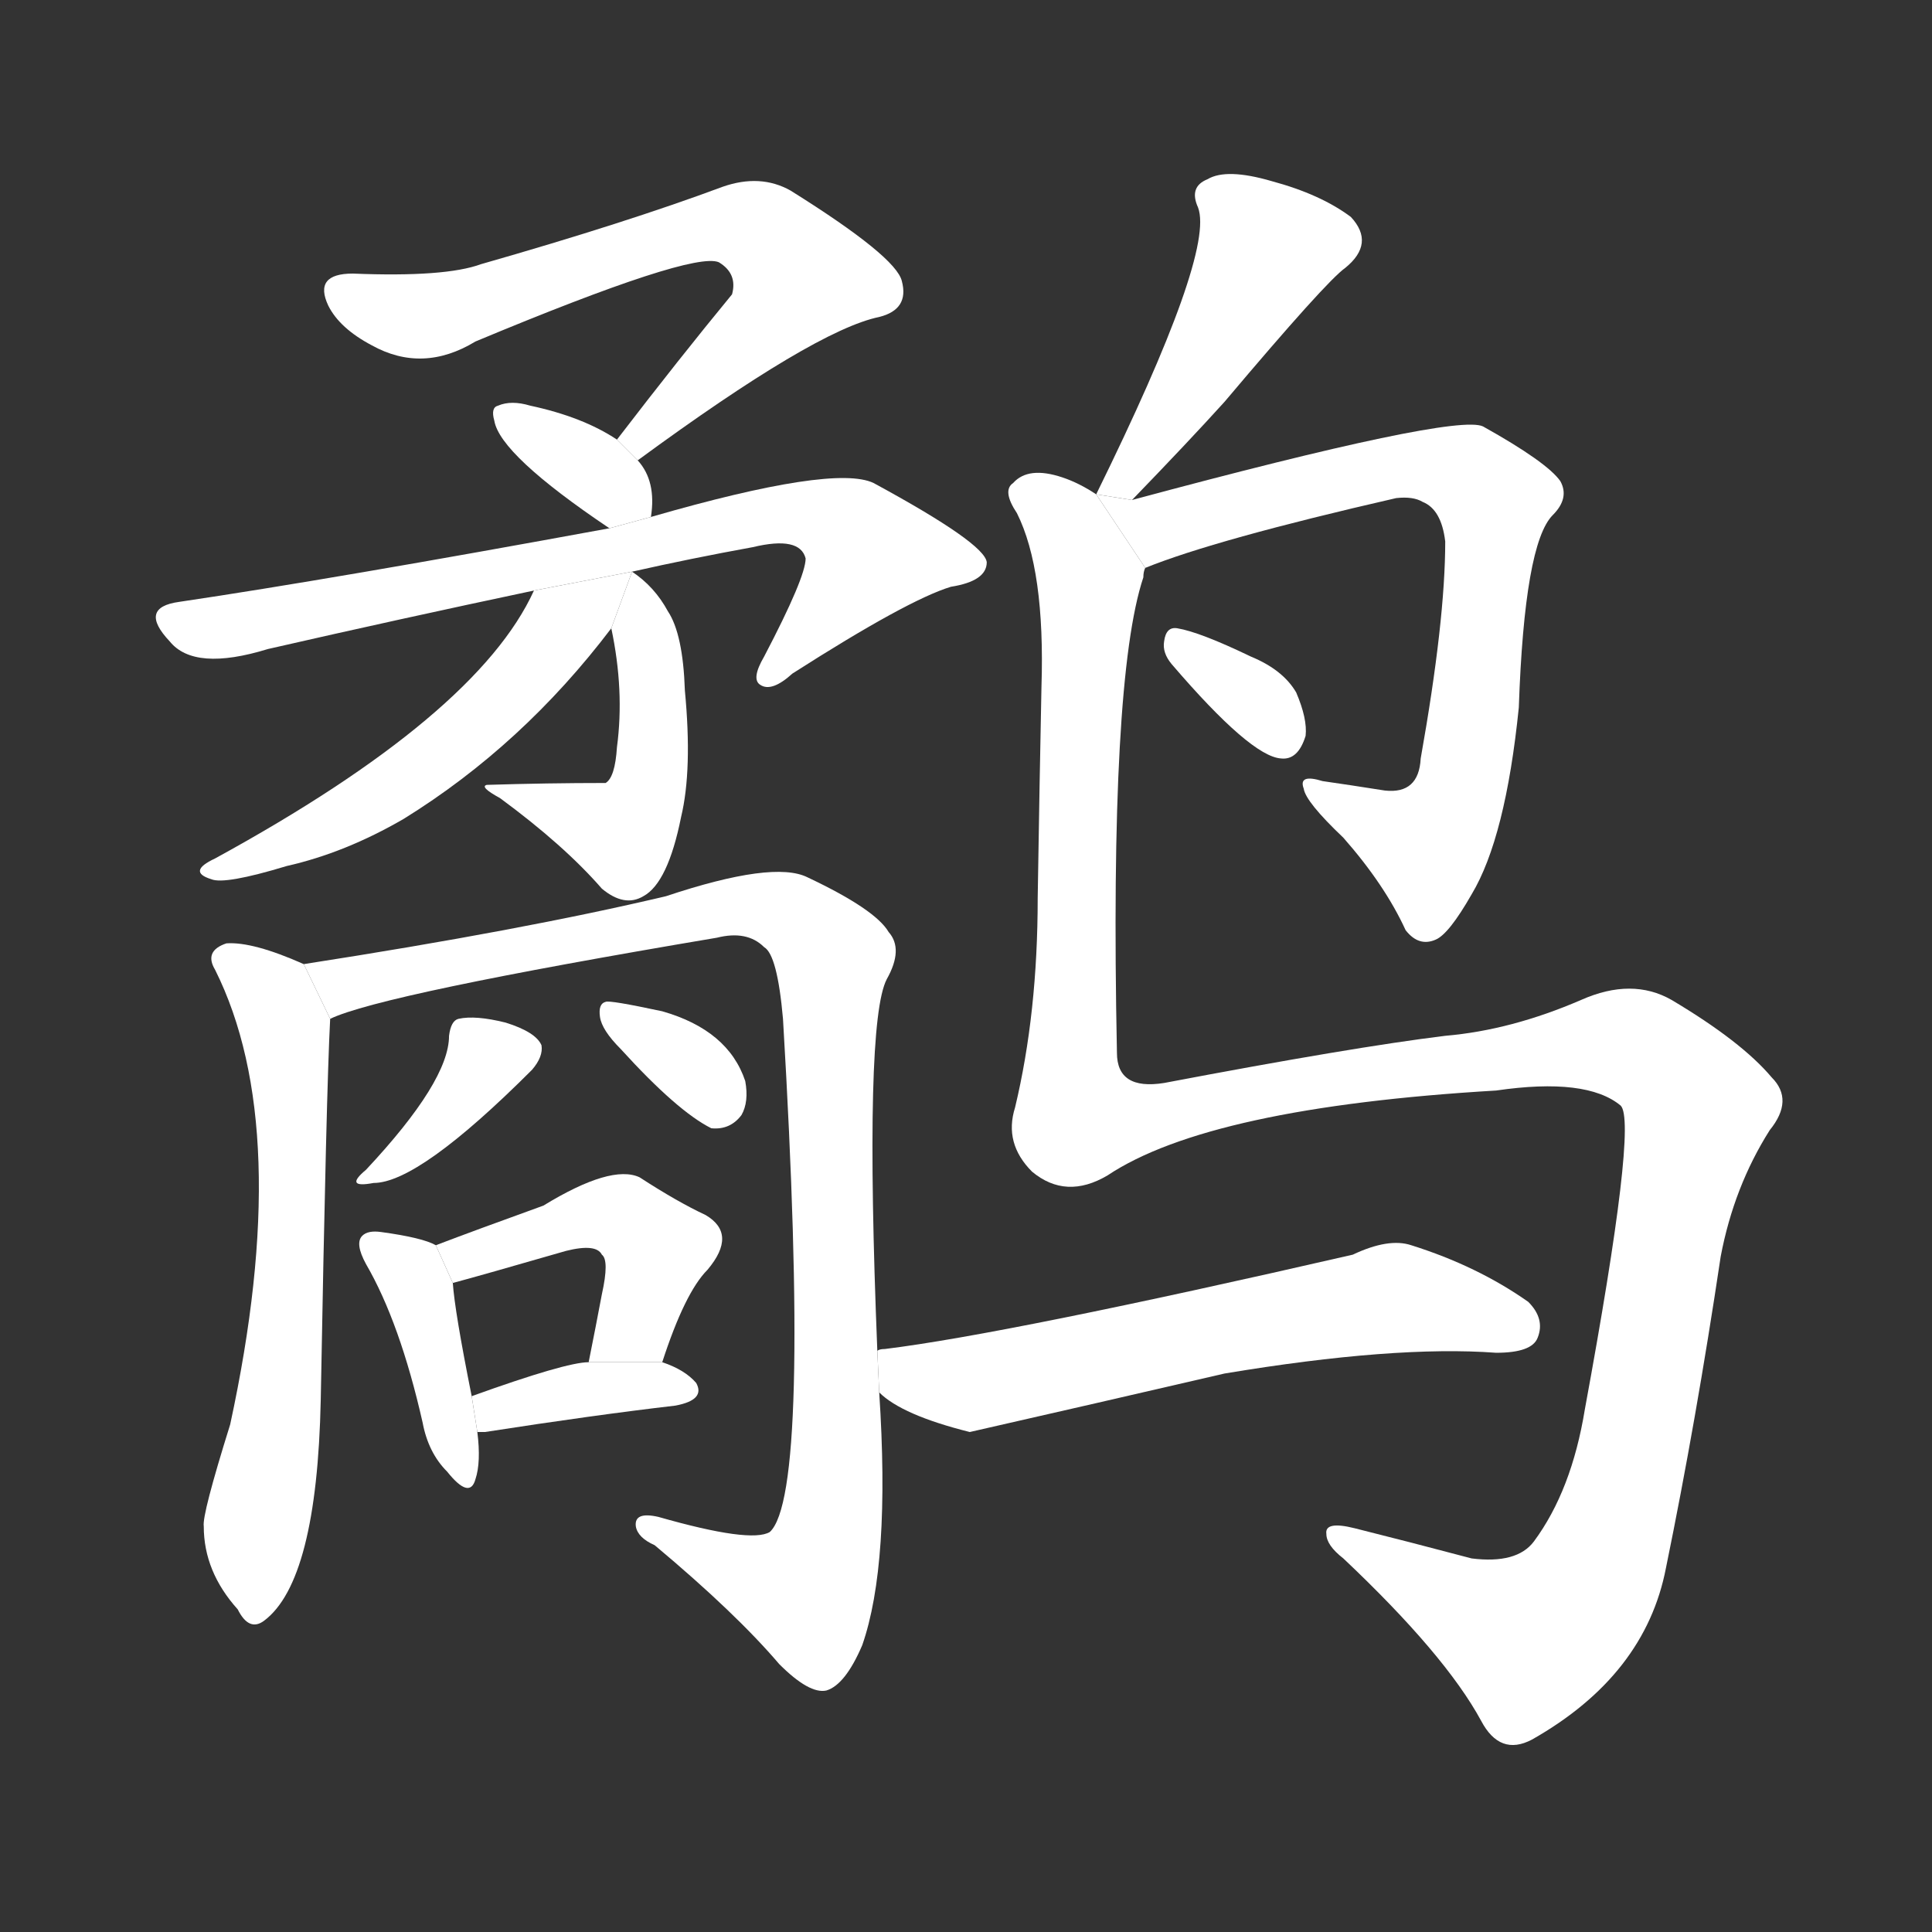 <!-- u9e6c_yu4_simp_snipe_kingfisher -->
<!-- 9E6C -->
<!--  -->
<!--  -->
<svg viewBox="0 0 1024 1024">
  <rect x="0" y="0" width="1024" height="1024" fill="#333333" stroke="none"/>
  <g transform="scale(1, -1) translate(0, -900)">
    <path fill="#FFFFFF" d="M 338 656 Q 432 725 466 732 Q 482 736 478 751 Q 475 764 419 799 Q 403 808 383 801 Q 332 782 255 760 Q 236 753 187 755 Q 166 755 174 738 Q 180 726 197 717 Q 224 702 252 719 Q 367 767 381 761 Q 391 755 388 744 Q 360 710 327 667 L 338 656 Z"></path>
    <path fill="#FFFFFF" d="M 345 626 Q 348 645 338 656 L 327 667 Q 309 679 281 685 Q 271 688 264 685 Q 260 684 262 677 Q 265 659 323 620 L 345 626 Z"></path>
    <path fill="#FFFFFF" d="M 335 597 Q 366 604 399 610 Q 424 616 427 604 Q 427 594 405 552 Q 398 540 403 537 Q 409 533 420 543 Q 481 582 504 589 Q 523 592 523 602 Q 522 612 463 644 Q 442 654 345 626 L 323 620 Q 176 593 95 581 Q 73 578 90 560 Q 103 544 142 556 Q 212 572 283 587 L 335 597 Z"></path>
    <path fill="#FFFFFF" d="M 324 567 Q 331 534 327 504 Q 326 488 321 485 Q 290 485 258 484 Q 254 483 265 477 Q 299 452 319 429 Q 331 419 341 425 Q 354 432 361 467 Q 367 492 363 534 Q 362 564 354 576 Q 347 589 335 597 L 324 567 Z"></path>
    <path fill="#FFFFFF" d="M 283 587 Q 253 521 114 445 Q 99 438 112 434 Q 119 431 152 441 Q 183 448 214 466 Q 277 505 324 567 L 335 597 L 283 587 Z"></path>
    <path fill="#FFFFFF" d="M 161 389 Q 134 401 120 400 Q 108 396 114 386 Q 156 302 122 145 Q 107 97 108 91 Q 108 67 126 47 Q 132 35 140 41 Q 168 62 170 158 Q 173 323 175 360 L 161 389 Z"></path>
    <path fill="#FFFFFF" d="M 465 184 Q 458 358 470 381 Q 479 397 471 406 Q 464 418 428 435 Q 410 444 353 425 Q 277 407 161 389 L 175 360 Q 202 373 380 403 Q 396 407 405 398 Q 412 394 415 360 Q 430 108 408 88 Q 398 82 349 96 Q 336 99 337 91 Q 338 85 347 81 Q 390 45 413 18 Q 429 2 438 4 Q 448 7 457 28 Q 472 71 466 162 L 465 184 Z"></path>
    <path fill="#FFFFFF" d="M 238 351 Q 238 327 194 280 Q 182 270 198 273 Q 222 273 282 333 Q 288 340 287 346 Q 284 353 268 358 Q 252 362 243 360 Q 239 359 238 351 Z"></path>
    <path fill="#FFFFFF" d="M 329 344 Q 359 311 377 302 Q 387 301 393 309 Q 397 316 395 327 Q 386 354 351 364 Q 323 370 321 369 Q 317 368 318 361 Q 319 354 329 344 Z"></path>
    <path fill="#FFFFFF" d="M 231 240 Q 224 244 202 247 Q 195 248 192 245 Q 188 241 194 230 Q 212 199 224 146 Q 227 130 237 120 Q 249 105 252 116 Q 255 125 253 141 L 250 160 Q 241 205 240 220 L 231 240 Z"></path>
    <path fill="#FFFFFF" d="M 351 178 Q 363 215 375 227 Q 391 246 374 256 Q 359 263 339 276 Q 324 283 288 261 Q 252 248 231 240 L 240 220 Q 255 224 300 237 Q 316 241 319 235 Q 323 232 319 214 Q 316 198 312 178 L 351 178 Z"></path>
    <path fill="#FFFFFF" d="M 253 141 Q 254 141 257 141 Q 315 150 358 155 Q 374 158 369 167 Q 363 174 351 178 L 312 178 Q 300 178 250 160 L 253 141 Z"></path>
    <path fill="#FFFFFF" d="M 600 635 Q 630 666 649 687 Q 703 751 713 758 Q 729 771 716 785 Q 700 797 674 804 Q 650 811 640 805 Q 630 801 635 790 Q 644 766 581 638 L 600 635 Z"></path>
    <path fill="#FFFFFF" d="M 607 599 Q 644 614 740 636 Q 749 637 754 634 Q 764 630 766 613 Q 766 571 753 498 Q 752 479 734 481 Q 715 484 701 486 Q 688 490 691 482 Q 692 475 712 456 Q 734 431 745 407 Q 752 398 761 402 Q 768 405 780 426 Q 798 456 805 525 Q 808 612 823 627 Q 832 636 827 645 Q 820 655 786 674 Q 771 681 600 635 L 581 638 L 607 599 Z"></path>
    <path fill="#FFFFFF" d="M 621 548 Q 663 499 679 498 Q 688 497 692 510 Q 693 519 687 533 Q 680 545 663 552 Q 636 565 624 567 Q 618 568 617 560 Q 616 554 621 548 Z"></path>
    <path fill="#FFFFFF" d="M 581 638 Q 572 644 563 647 Q 545 653 537 644 Q 531 640 539 628 Q 554 598 552 536 Q 551 487 550 424 Q 550 363 538 313 Q 532 294 547 279 Q 565 264 587 277 Q 641 313 793 322 Q 841 329 859 314 Q 868 305 840 153 Q 833 110 813 83 Q 804 71 780 74 Q 746 83 718 90 Q 702 94 703 87 Q 703 81 712 74 Q 766 23 785 -12 Q 795 -31 812 -22 Q 872 12 883 69 Q 899 147 912 234 Q 919 271 938 301 Q 951 317 939 329 Q 923 348 886 370 Q 865 382 838 370 Q 801 354 766 351 Q 717 345 617 326 Q 592 322 592 342 Q 588 540 606 594 Q 606 597 607 599 L 581 638 Z"></path>
    <path fill="#FFFFFF" d="M 649 172 Q 739 187 793 183 Q 812 183 815 191 Q 819 201 810 210 Q 783 229 748 240 Q 736 244 717 235 Q 534 193 469 185 Q 466 185 465 184 L 466 162 Q 478 150 514 141 Q 580 156 649 172 Z"></path>
  </g>
</svg>
